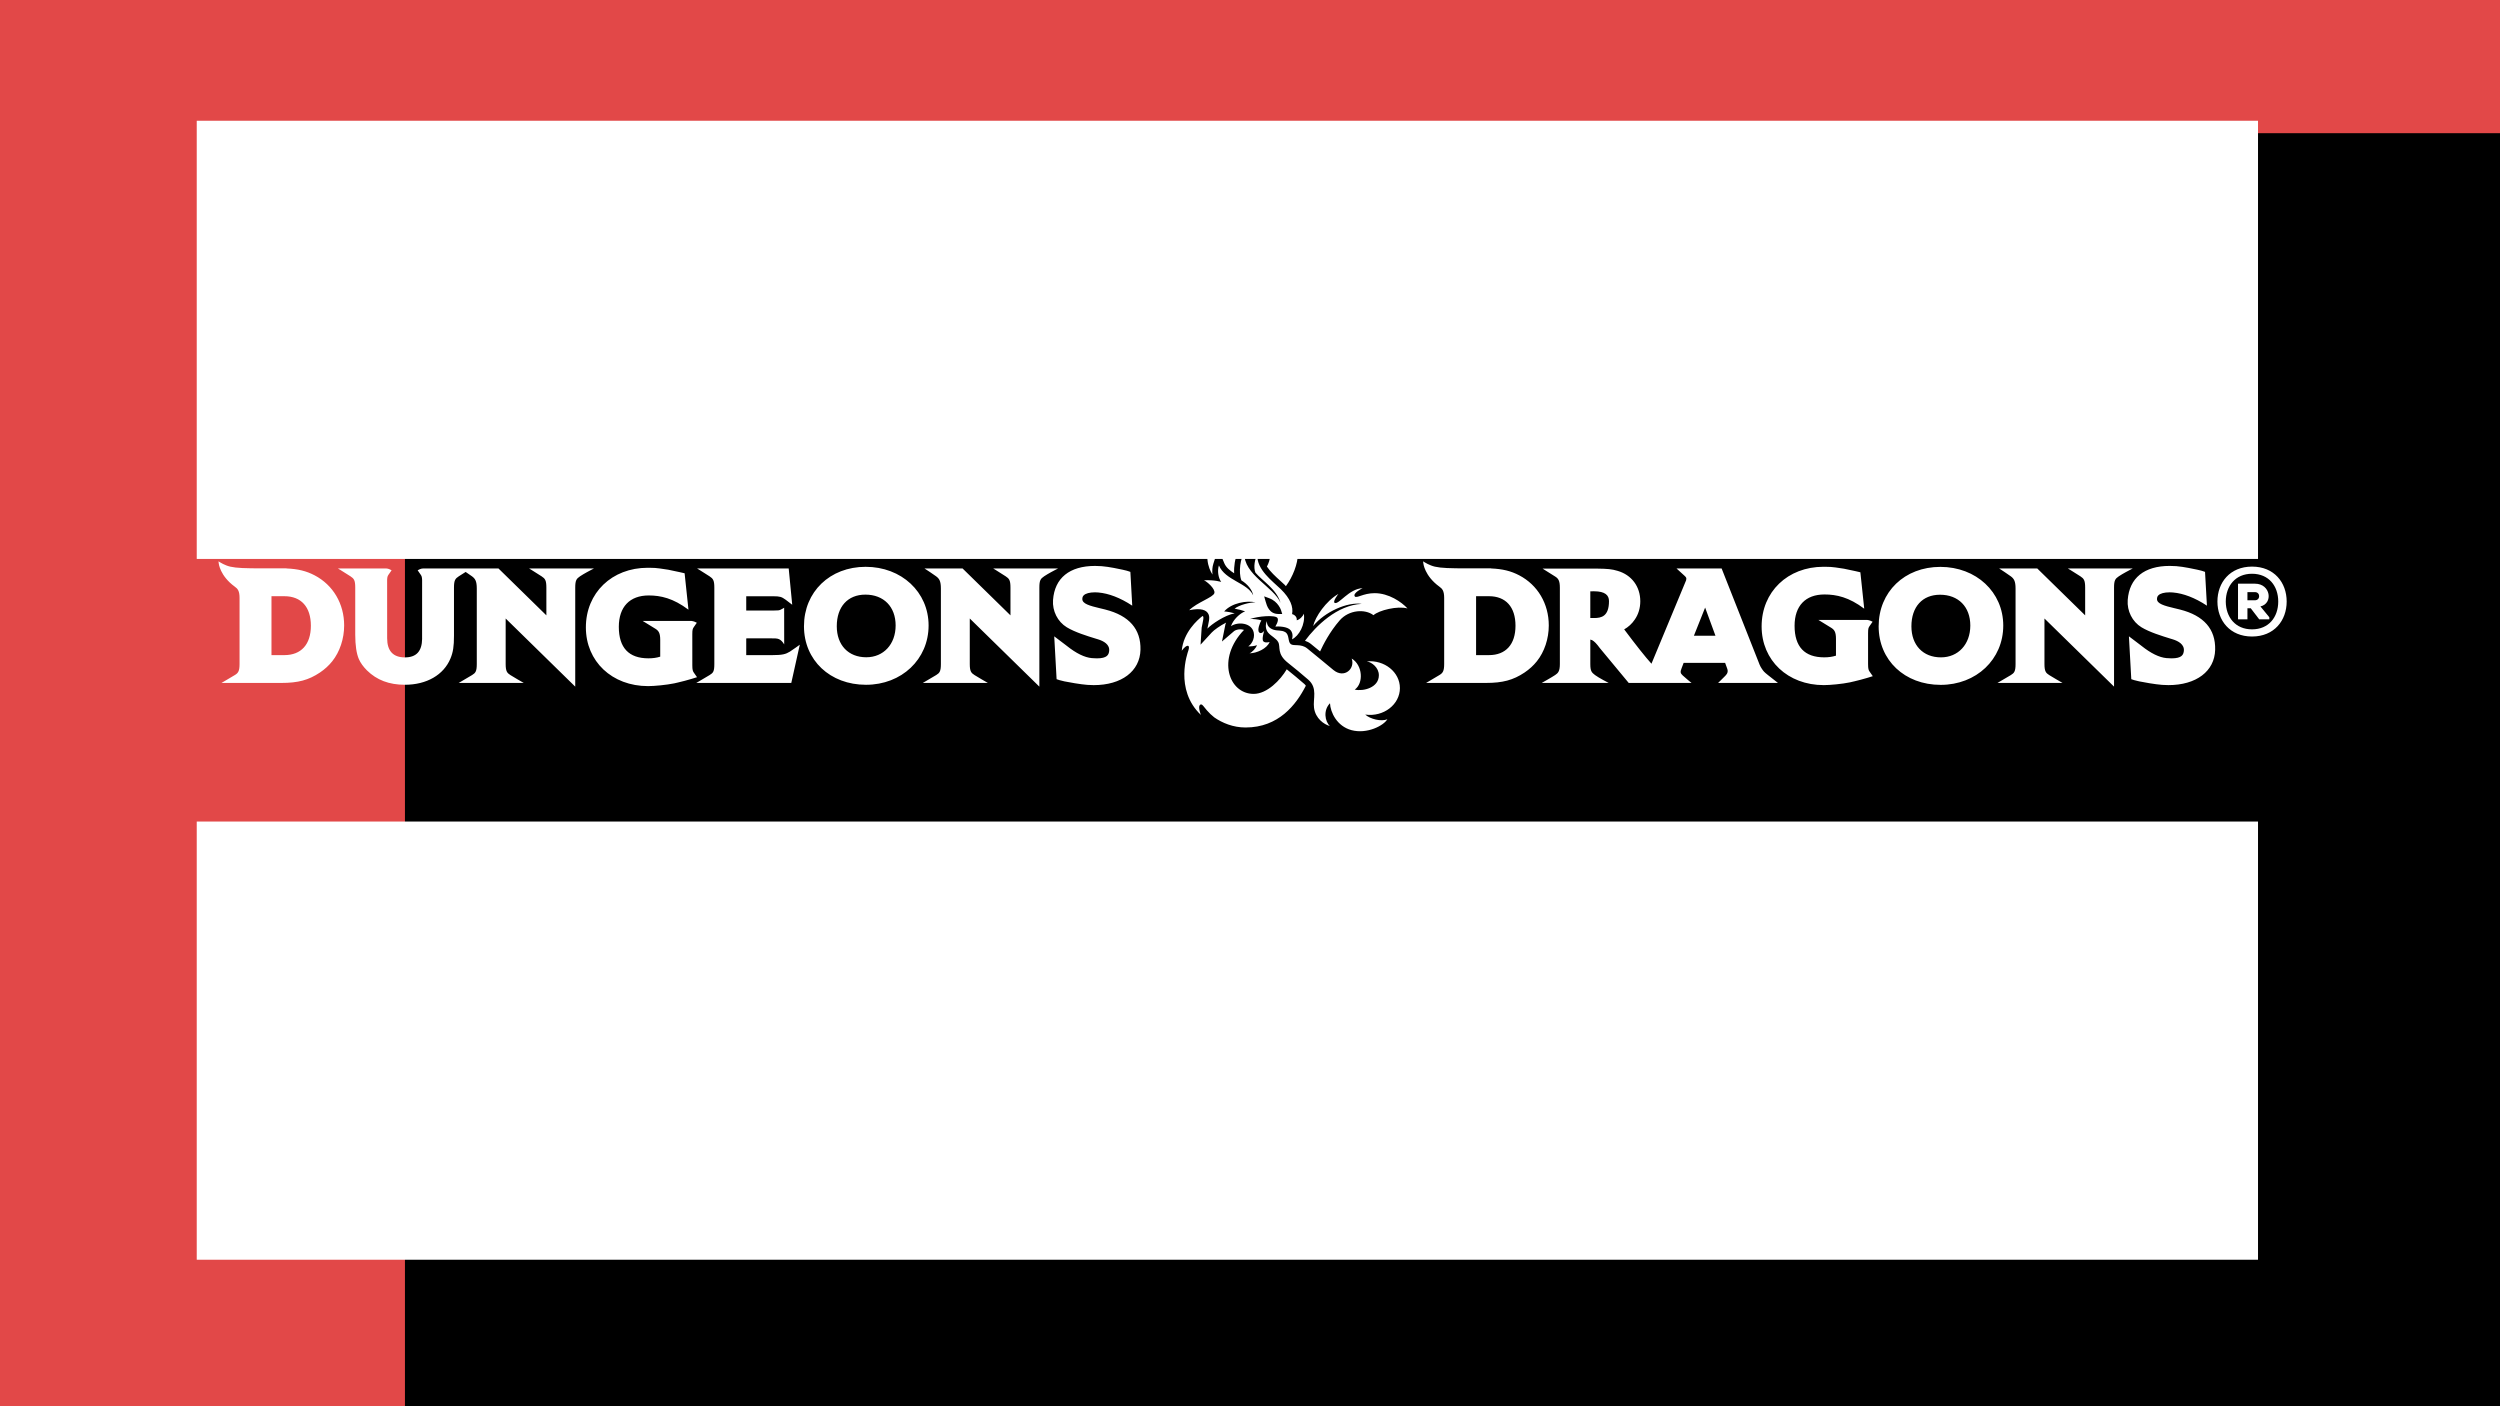 <?xml version="1.0" encoding="UTF-8" standalone="no"?>
<!-- Created with Inkscape (http://www.inkscape.org/) -->

<svg
   xmlns:dc="http://purl.org/dc/elements/1.1/"
   xmlns:cc="http://creativecommons.org/ns#"
   xmlns:rdf="http://www.w3.org/1999/02/22-rdf-syntax-ns#"
   xmlns:svg="http://www.w3.org/2000/svg"
   xmlns="http://www.w3.org/2000/svg"
   xmlns:sodipodi="http://sodipodi.sourceforge.net/DTD/sodipodi-0.dtd"
   xmlns:inkscape="http://www.inkscape.org/namespaces/inkscape"
   width="1600"
   height="900"
   viewBox="0 0 423.333 238.125"
   version="1.1"
   id="svg8"
   inkscape:version="0.92.3 (2405546, 2018-03-11)"
   sodipodi:docname="1d9-card.svg"
   inkscape:export-filename="/home/luke/projects/lukekaalim/hackathon-15/web/public/images/1d9-card.png"
   inkscape:export-xdpi="399.60001"
   inkscape:export-ydpi="399.60001">
  <defs
     id="defs2">
    <clipPath
       clipPathUnits="userSpaceOnUse"
       id="clipPath4912">
      <path
         d="m 111.56,748.005 h 144 v 15.484 h -144 z"
         id="path4910"
         inkscape:connector-curvature="0" />
    </clipPath>
  </defs>
  <sodipodi:namedview
     id="base"
     pagecolor="#ffffff"
     bordercolor="#666666"
     borderopacity="1.0"
     inkscape:pageopacity="0.0"
     inkscape:pageshadow="2"
     inkscape:zoom="0.49497475"
     inkscape:cx="618.55615"
     inkscape:cy="640.91663"
     inkscape:document-units="mm"
     inkscape:current-layer="layer1"
     showgrid="false"
     units="px"
     inkscape:window-width="791"
     inkscape:window-height="419"
     inkscape:window-x="335"
     inkscape:window-y="170"
     inkscape:window-maximized="0" />
  <g
     inkscape:label="Layer 1"
     inkscape:groupmode="layer"
     id="layer1"
     transform="translate(0,-58.875)">
    <rect
       style="opacity:1;vector-effect:none;fill:#e24848;fill-opacity:1;fill-rule:evenodd;stroke:none;stroke-width:2;stroke-linecap:round;stroke-linejoin:miter;stroke-miterlimit:4;stroke-dasharray:none;stroke-dashoffset:0;stroke-opacity:1"
       id="rect834"
       width="424.424"
       height="238.404"
       x="-1.069"
       y="58.596" />
    <flowRoot
       xml:space="preserve"
       id="flowRoot836"
       style="fill:black;fill-opacity:1;stroke:none;font-family:sans-serif;font-style:normal;font-weight:normal;font-size:40px;line-height:1.25;letter-spacing:0px;word-spacing:0px"><flowRegion
         id="flowRegion838"><rect
           id="rect840"
           width="1457.143"
           height="457.143"
           x="68.571"
           y="81.429" /></flowRegion><flowPara
         id="flowPara842"></flowPara></flowRoot>    <g
       transform="matrix(2.432,0,0,-2.432,-234.31,2002.371)"
       id="g4906"
       style="fill:#ffffff;fill-opacity:1">
      <g
         id="g4908"
         clip-path="url(#clipPath4912)"
         style="fill:#ffffff;fill-opacity:1">
        <g
           id="g4914"
           transform="translate(253.353,757.907)"
           style="fill:#ffffff;fill-opacity:1">
          <path
             d="M 0,0 C 0.386,0 0.386,-0.567 0,-0.567 H -0.526 V 0 Z M 0.379,-0.996 C 1.281,-0.792 1.096,0.587 0,0.587 h -1.182 v -2.481 h 0.656 v 0.771 h 0.23 l 0.59,-0.771 h 0.704 v 0.143 z m -0.587,-1.596 c 1.169,0 1.827,0.854 1.827,1.938 0,1.079 -0.658,1.933 -1.827,1.933 -1.162,0 -1.82,-0.854 -1.826,-1.933 0.006,-1.084 0.664,-1.938 1.826,-1.938 m 2.414,1.938 c 0,-1.322 -0.868,-2.437 -2.413,-2.437 -1.54,0 -2.408,1.115 -2.408,2.437 0,1.319 0.868,2.431 2.408,2.431 1.545,0 2.413,-1.112 2.413,-2.431"
             style="fill:#ffffff;fill-opacity:1;fill-rule:nonzero;stroke:none"
             id="path4916"
             inkscape:connector-curvature="0" />
        </g>
        <g
           id="g4918"
           transform="translate(180.768,759.129)"
           style="fill:#ffffff;fill-opacity:1">
          <path
             d="M 0,0 C -0.033,0.258 -0.015,0.523 0.061,0.761 L 0.397,1.808 0.819,0.794 C 0.942,0.499 1.201,0.284 1.508,0.088 1.481,0.575 1.568,1.116 1.742,1.488 1.706,2.273 2.249,2.86 2.897,2.86 c 1.109,0 1.406,-1.342 0.891,-2.303 0.239,-0.36 0.603,-0.694 0.925,-0.984 0.115,-0.104 0.224,-0.202 0.32,-0.294 0.03,-0.031 0.046,-0.058 0.076,-0.088 0.482,0.653 0.835,1.563 0.835,2.251 0,1.426 -0.927,2.749 -2.855,2.853 C 1.866,4.36 1.04,3.983 0.425,3.356 0.147,3.071 -0.472,2.353 -0.354,1.053 -0.309,0.563 -0.145,0.221 0,0 M 5.169,-6.596 C 4.728,-7.343 3.804,-8.308 2.864,-8.308 c -1.733,0 -2.602,2.448 -0.67,4.456 -0.109,0.035 -0.215,0.04 -0.252,0.04 -0.163,0 -0.323,-0.043 -0.428,-0.115 L 0.659,-4.661 0.9,-3.466 c 0.015,0.041 0.03,0.081 0.047,0.121 -0.429,-0.218 -0.845,-0.519 -1.005,-0.693 l -0.774,-0.843 0.078,1.189 0.053,0.262 c 0.04,0.185 0.088,0.416 0.059,0.491 -0.01,0.023 -0.028,0.041 -0.05,0.057 -0.359,-0.277 -1.335,-1.139 -1.45,-2.42 0,0 0.19,0.269 0.356,0.332 0.109,0.042 0.204,-0.012 0.1,-0.332 -0.04,-0.125 -0.99,-2.694 0.877,-4.472 0,0 -0.205,0.521 -0.081,0.681 0.06,0.076 0.138,0.083 0.248,-0.055 0.079,-0.107 0.162,-0.209 0.253,-0.309 v -0.002 l 0.001,10e-4 c 0.154,-0.176 0.324,-0.342 0.509,-0.485 0.558,-0.39 1.317,-0.705 2.18,-0.705 2.299,0 3.518,1.575 4.198,2.908 -0.031,0.038 -0.054,0.077 -0.096,0.114 -0.348,0.306 -0.852,0.724 -1.234,1.03 m 5.222,4.555 C 8.673,-2.124 7.201,-3.58 6.439,-4.61 6.575,-4.656 6.712,-4.719 6.848,-4.827 7.007,-4.955 7.24,-5.145 7.491,-5.353 c 0.204,0.45 0.663,1.36 1.367,2.167 0.643,0.736 1.763,0.807 2.35,0.358 0.378,0.343 1.682,0.664 2.369,0.469 -0.417,0.455 -1.307,1.065 -2.289,1.065 -0.81,0 -1.268,-0.398 -1.385,-0.219 -0.149,0.228 0.548,0.567 0.548,0.567 -0.957,-0.04 -1.652,-1.164 -1.942,-1.026 -0.173,0.084 0.258,0.628 0.258,0.628 -0.875,-0.508 -1.608,-1.585 -1.76,-2.24 0.805,0.985 2.368,1.692 3.384,1.543 m 35.351,-4.702 c -0.06,0.094 -0.097,0.176 -0.097,0.503 v 2.151 c 0,0.325 0.029,0.386 0.091,0.483 0.067,0.107 0.184,0.265 0.185,0.266 l 0.04,0.053 -0.059,0.031 c -0.007,0.004 -0.156,0.082 -0.322,0.099 V -3.16 c -0.044,0.003 -3.395,0.003 -3.395,0.003 l 0.171,-0.105 c 0,0 0.5,-0.304 0.724,-0.445 0.218,-0.137 0.33,-0.293 0.33,-0.768 v -1.171 c -0.253,-0.08 -0.512,-0.117 -0.821,-0.117 -1.368,0 -2.061,0.74 -2.061,2.195 0,1.388 0.759,2.183 2.083,2.183 0.83,0 1.703,-0.189 2.765,-0.99 l -0.005,0.057 -0.244,2.307 -0.019,0.17 -0.165,0.039 -0.162,0.038 c -0.71,0.164 -0.987,0.207 -1.408,0.261 -0.249,0.03 -0.385,0.045 -0.698,0.045 0,0 -0.088,0.001 -0.134,0.001 -2.495,0 -4.308,-1.746 -4.308,-4.152 0,-2.368 1.822,-4.088 4.331,-4.088 0.439,0 1.284,0.081 1.816,0.192 0.101,0.021 0.159,0.037 0.238,0.056 0.017,0.004 0.034,0.007 0.052,0.011 0.3,0.072 0.605,0.149 0.914,0.243 l 0.39,0.121 -0.046,0.064 c -0.002,0.002 -0.118,0.159 -0.186,0.267 m 18.333,7.168 h -4.519 l 0.17,-0.103 c 0.004,-0.003 0.436,-0.269 0.702,-0.443 0.241,-0.161 0.332,-0.27 0.332,-0.787 V -2.839 L 57.424,0.426 V 0.425 h -2.653 l 0.158,-0.102 c 0.004,-0.003 0.41,-0.268 0.644,-0.438 0.231,-0.169 0.341,-0.34 0.341,-0.858 v -5.255 c 0,-0.515 -0.093,-0.624 -0.324,-0.767 -0.254,-0.156 -0.75,-0.443 -0.756,-0.445 l -0.18,-0.105 h 4.53 l -0.181,0.105 c -0.005,0.003 -0.508,0.292 -0.751,0.445 -0.227,0.143 -0.326,0.26 -0.326,0.767 v 3.17 l 4.845,-4.744 v 6.894 c 0,0.514 0.086,0.619 0.332,0.787 0.268,0.182 0.761,0.438 0.767,0.441 z m -29.056,-4.683 -0.719,1.96 -0.781,-1.96 z m -7.413,2.41 c 0,0.408 -0.266,0.681 -1.034,0.684 l -0.267,-0.002 v -1.858 c 0.112,-0.002 0.224,-0.002 0.264,-0.002 0.506,0 1.037,0.112 1.037,1.178 m 11.091,-5.168 0.674,-0.529 h -4.169 c 0,0 0.354,0.339 0.513,0.506 0.138,0.145 0.209,0.289 0.106,0.535 -0.023,0.06 -0.071,0.19 -0.129,0.355 h -2.889 c -0.058,-0.159 -0.105,-0.287 -0.135,-0.355 -0.117,-0.286 -0.091,-0.367 0.072,-0.521 0.177,-0.171 0.612,-0.519 0.612,-0.519 l -4.373,-0.001 -2.006,2.42 -0.006,0.006 -0.003,0.005 c -0.218,0.299 -0.383,0.469 -0.535,0.549 -0.02,0.011 -0.057,0.024 -0.124,0.039 v -1.701 c 0,-0.5 0.095,-0.591 0.331,-0.771 0.242,-0.185 0.948,-0.547 0.948,-0.547 h -4.662 c 0,0 0.713,0.399 0.934,0.549 0.206,0.139 0.329,0.261 0.329,0.769 v 5.309 c 0,0.492 -0.107,0.645 -0.332,0.785 -0.233,0.145 -0.704,0.442 -0.704,0.442 l -0.165,0.105 c 0,0 3.584,0.001 3.795,0.001 0.729,-0.011 1.02,-0.033 1.425,-0.156 0.976,-0.281 1.581,-1.093 1.581,-2.118 0,-0.477 -0.135,-0.92 -0.388,-1.28 -0.189,-0.281 -0.443,-0.514 -0.733,-0.677 0.834,-1.115 1.493,-1.945 1.899,-2.391 0.027,0.047 2.414,5.812 2.414,5.812 0.008,0.041 0.013,0.078 0.013,0.109 0,0.041 0,0.089 -0.12,0.198 l -0.564,0.514 h 3.142 c 0,0 2.616,-6.635 2.635,-6.675 h -0.002 c 0.073,-0.165 0.094,-0.198 0.169,-0.312 0.112,-0.166 0.151,-0.223 0.447,-0.455 m 14.067,3.464 c 0,1.305 -0.827,2.148 -2.108,2.148 -1.229,0 -1.993,-0.843 -1.993,-2.201 0,-1.312 0.809,-2.16 2.057,-2.16 1.202,0 2.044,0.911 2.044,2.213 m 2.294,0 c 0,-2.353 -1.874,-4.128 -4.359,-4.128 -2.502,0 -4.317,1.714 -4.317,4.075 0,2.398 1.805,4.14 4.295,4.14 2.498,0 4.381,-1.757 4.381,-4.087 m 12.311,1.115 c -0.108,0.027 -0.217,0.053 -0.323,0.079 l -0.029,0.006 c -0.759,0.179 -1.255,0.321 -1.255,0.646 0,0.11 0.032,0.196 0.097,0.26 0.134,0.134 0.411,0.209 0.783,0.209 0.062,0 0.127,-0.003 0.19,-0.008 h 0.025 c 0.013,-0.002 0.025,-0.004 0.038,-0.005 0.686,-0.06 1.505,-0.358 2.344,-0.916 l -0.132,2.353 -0.154,0.052 -0.028,0.01 c -0.012,0.004 -0.101,0.034 -0.361,0.091 -0.158,0.035 -0.969,0.21 -1.454,0.245 -0.158,0.012 -0.314,0.017 -0.461,0.017 -1.776,0 -2.814,-0.842 -2.926,-2.372 -0.056,-0.765 0.321,-1.512 0.956,-1.9 0.568,-0.345 1.417,-0.605 2.036,-0.796 l 0.142,-0.043 c 0.388,-0.119 0.834,-0.359 0.773,-0.823 -0.033,-0.242 -0.127,-0.502 -0.856,-0.502 -0.105,0 -0.22,0.005 -0.348,0.017 -0.502,0.044 -1.089,0.331 -1.74,0.85 -0.026,0.022 -0.047,0.039 -0.062,0.048 l -0.402,0.305 -0.415,0.314 0.165,-2.984 0.154,-0.051 0.03,-0.011 c 0.006,-0.001 0.092,-0.029 0.362,-0.089 0.268,-0.06 1.149,-0.213 1.598,-0.245 0.144,-0.011 0.292,-0.017 0.44,-0.017 1.939,0 3.218,0.965 3.256,2.459 0.037,1.438 -0.786,2.381 -2.443,2.801 M 21.096,-3.562 c 0,1.306 -0.674,2.056 -1.848,2.056 h -0.896 v -4.102 h 0.896 c 1.174,0 1.848,0.747 1.848,2.046 m 2.318,0.021 c 0,-0.927 -0.303,-1.839 -0.832,-2.498 -0.233,-0.293 -0.52,-0.556 -0.856,-0.782 -0.791,-0.528 -1.52,-0.724 -2.688,-0.724 h -4.167 l 0.177,0.103 c 10e-4,0.002 0.516,0.303 0.755,0.448 0.231,0.139 0.327,0.275 0.327,0.768 v 4.6 c 0,0.505 -0.14,0.646 -0.338,0.788 -1.028,0.75 -1.114,1.611 -1.117,1.647 L 14.665,0.924 14.761,0.86 C 14.764,0.858 15.107,0.638 15.485,0.551 15.924,0.45 16.527,0.433 17.794,0.433 h 1.603 V 0.426 c 0.799,-0.032 1.385,-0.178 1.96,-0.479 1.288,-0.675 2.057,-1.978 2.057,-3.488 m -59.351,-3.54 c -0.001,0.002 -0.118,0.161 -0.186,0.268 -0.06,0.094 -0.096,0.174 -0.096,0.502 l -10e-4,2.151 c 0,0.325 0.03,0.386 0.091,0.483 0.068,0.107 0.184,0.266 0.185,0.267 l 0.039,0.052 -0.058,0.031 c -0.006,0.004 -0.155,0.082 -0.321,0.099 V -3.23 c -0.044,0.002 -3.395,0.002 -3.395,0.002 l 0.171,-0.104 c 0,0 0.499,-0.306 0.723,-0.444 0.219,-0.138 0.331,-0.296 0.331,-0.769 v -1.171 c -0.253,-0.08 -0.513,-0.116 -0.823,-0.116 -1.366,0 -2.06,0.737 -2.06,2.194 0,1.387 0.76,2.184 2.084,2.184 0.829,0 1.701,-0.192 2.764,-0.992 l -0.005,0.057 -0.244,2.307 -0.017,0.171 -0.167,0.039 -0.161,0.037 c -0.71,0.164 -0.987,0.208 -1.41,0.261 -0.248,0.03 -0.383,0.046 -0.696,0.046 0,0 -0.089,0.001 -0.134,0.001 -2.496,0 -4.308,-1.747 -4.308,-4.152 0,-2.368 1.821,-4.088 4.331,-4.088 0.438,0 1.284,0.081 1.816,0.191 0.101,0.022 0.158,0.037 0.238,0.054 0.016,0.005 0.034,0.009 0.052,0.013 0.301,0.071 0.605,0.148 0.914,0.243 l 0.39,0.121 z m 25.185,7.506 h -4.518 l 0.169,-0.103 c 0.005,-0.004 0.437,-0.269 0.701,-0.444 0.242,-0.16 0.333,-0.269 0.333,-0.786 V -2.84 l -3.335,3.265 h -2.654 l 0.159,-0.103 c 0.004,-0.002 0.41,-0.267 0.644,-0.437 0.232,-0.169 0.341,-0.34 0.341,-0.858 v -5.255 c 0,-0.515 -0.093,-0.624 -0.325,-0.767 -0.255,-0.156 -0.749,-0.443 -0.754,-0.445 l -0.183,-0.105 h 4.533 l -0.183,0.105 c -0.005,0.002 -0.507,0.292 -0.75,0.445 -0.228,0.143 -0.327,0.26 -0.327,0.767 v 3.17 l 4.845,-4.745 v 6.895 c 0,0.513 0.085,0.619 0.332,0.787 0.268,0.182 0.761,0.438 0.767,0.441 z m -6.65,0.001 V 0.425 Z M -43.067,0.425 h -4.518 l 0.17,-0.103 c 0.004,-0.004 0.437,-0.269 0.701,-0.444 0.242,-0.16 0.333,-0.269 0.333,-0.786 V -2.84 l -3.336,3.266 10e-4,-0.001 -5.245,0.001 c -0.156,0 -0.321,-0.096 -0.329,-0.1 l -0.053,-0.031 0.037,-0.051 c 10e-4,-0.001 0.117,-0.159 0.184,-0.266 0.052,-0.081 0.08,-0.137 0.089,-0.35 0,0 -10e-4,-4.055 -10e-4,-4.063 V -4.44 -4.444 l 0.002,-0.031 c -0.013,-0.857 -0.394,-1.292 -1.2,-1.292 -0.819,0 -1.235,0.45 -1.235,1.332 l -0.002,4.063 c 0.007,0.213 0.037,0.269 0.088,0.35 0.068,0.107 0.184,0.265 0.186,0.266 l 0.037,0.051 -0.054,0.031 c -0.008,0.004 -0.174,0.1 -0.33,0.1 l -3.354,-0.001 0.171,-0.103 c 0.004,-0.003 0.436,-0.267 0.704,-0.444 0.241,-0.159 0.332,-0.268 0.332,-0.786 v -3.289 c 0,-0.724 0.087,-1.307 0.25,-1.684 0.118,-0.269 0.302,-0.527 0.565,-0.79 0.685,-0.675 1.548,-1.002 2.639,-1.002 1.515,0 2.702,0.685 3.176,1.828 0.184,0.444 0.245,0.843 0.245,1.584 v 3.353 c 0,0.518 0.092,0.627 0.333,0.786 0.144,0.095 0.334,0.214 0.48,0.305 0.135,-0.09 0.309,-0.207 0.433,-0.298 0.232,-0.169 0.342,-0.34 0.342,-0.858 v -5.255 c 0,-0.515 -0.093,-0.624 -0.326,-0.767 -0.254,-0.156 -0.75,-0.443 -0.753,-0.445 l -0.182,-0.105 h 4.532 l -0.183,0.105 c -0.005,0.002 -0.508,0.292 -0.751,0.445 -0.226,0.143 -0.326,0.26 -0.326,0.767 v 3.17 l 4.844,-4.745 v 6.895 c 0,0.514 0.087,0.619 0.333,0.787 0.268,0.182 0.761,0.438 0.767,0.441 z m 12.41,-6.034 h -1.808 v 1.167 c 0,0 1.647,0.001 1.693,0.001 0.221,0.003 0.461,0.008 0.598,-0.06 0.159,-0.076 0.27,-0.24 0.272,-0.241 l 0.08,-0.121 -0.003,2.554 -0.067,-0.04 c -0.002,-10e-4 -0.109,-0.067 -0.201,-0.107 -0.081,-0.033 -0.136,-0.049 -0.499,-0.049 h -1.873 v 0.995 h 1.876 c 0.482,0 0.587,-0.043 0.862,-0.237 l 0.464,-0.355 -0.245,2.527 h -6.381 l 0.17,-0.103 c 0.004,-0.004 0.437,-0.269 0.7,-0.444 0.241,-0.161 0.333,-0.271 0.333,-0.786 v -5.319 c 0,-0.523 -0.08,-0.616 -0.325,-0.768 -0.244,-0.151 -0.747,-0.443 -0.751,-0.445 l -0.182,-0.105 h 6.616 l 0.592,2.661 c 0,0 -0.533,-0.385 -0.685,-0.479 -0.295,-0.181 -0.525,-0.246 -1.236,-0.246 m 23.199,3.172 c -0.107,0.027 -0.216,0.053 -0.323,0.079 l -0.03,0.006 c -0.757,0.179 -1.253,0.321 -1.253,0.646 0,0.11 0.03,0.196 0.097,0.259 0.133,0.135 0.412,0.21 0.783,0.21 0.062,0 0.126,-0.003 0.19,-0.008 0.008,0 0.016,0 0.023,-10e-4 0.014,-0.001 0.027,-0.003 0.039,-0.004 0.686,-0.06 1.504,-0.358 2.343,-0.916 l -0.13,2.353 -0.154,0.052 -0.029,0.009 c -0.012,0.005 -0.101,0.035 -0.363,0.092 -0.157,0.035 -0.967,0.21 -1.453,0.244 -0.157,0.012 -0.313,0.018 -0.46,0.018 -1.775,0 -2.815,-0.842 -2.926,-2.372 -0.056,-0.765 0.32,-1.512 0.958,-1.9 0.568,-0.345 1.415,-0.606 2.035,-0.796 l 0.142,-0.043 c 0.386,-0.119 0.833,-0.359 0.772,-0.823 -0.031,-0.242 -0.127,-0.502 -0.855,-0.502 -0.105,0 -0.221,0.005 -0.348,0.017 -0.504,0.044 -1.091,0.331 -1.741,0.85 -0.026,0.021 -0.047,0.039 -0.062,0.048 l -0.403,0.305 -0.414,0.314 0.165,-2.984 0.157,-0.051 0.027,-0.011 c 0.006,-0.001 0.091,-0.029 0.362,-0.09 0.268,-0.059 1.149,-0.212 1.597,-0.244 0.145,-0.011 0.294,-0.017 0.44,-0.017 1.941,0 3.219,0.965 3.257,2.459 0.036,1.438 -0.786,2.381 -2.443,2.801 m -55.32,-1.125 c 0,1.306 -0.673,2.056 -1.847,2.056 h -0.896 v -4.102 h 0.896 c 1.174,0 1.847,0.747 1.847,2.046 m 2.317,0.021 c 0,-0.927 -0.303,-1.839 -0.831,-2.498 -0.233,-0.293 -0.52,-0.556 -0.856,-0.782 -0.791,-0.528 -1.519,-0.724 -2.688,-0.724 h -4.168 l 0.178,0.103 c 0,0.002 0.516,0.303 0.756,0.448 0.231,0.139 0.326,0.275 0.326,0.768 v 4.6 c 0,0.505 -0.139,0.646 -0.337,0.788 -1.028,0.75 -1.116,1.611 -1.118,1.647 l -0.01,0.115 0.096,-0.064 c 0.004,-0.002 0.346,-0.222 0.724,-0.309 0.44,-0.101 1.042,-0.118 2.31,-0.118 h 1.602 V 0.426 c 0.799,-0.032 1.385,-0.178 1.96,-0.479 1.287,-0.675 2.056,-1.978 2.056,-3.488 m 38.398,-0.004 c 0,1.305 -0.827,2.149 -2.107,2.149 -1.228,0 -1.991,-0.844 -1.991,-2.203 0,-1.311 0.806,-2.159 2.054,-2.159 1.203,0 2.044,0.91 2.044,2.213 m 2.295,0 c 0,-2.354 -1.875,-4.129 -4.36,-4.129 -2.502,0 -4.317,1.714 -4.317,4.075 0,2.399 1.806,4.139 4.295,4.139 2.498,0 4.382,-1.756 4.382,-4.085 m 24.622,0.8 -0.075,0.244 C 4.771,-2.475 4.582,-1.879 3.945,-1.645 L 3.597,-1.516 3.698,-1.873 C 3.785,-2.179 3.946,-2.745 4.599,-2.745 Z M 0.13,-1.289 c 0.075,0.295 -0.509,0.798 -0.726,0.892 0.801,0.032 1.2,-0.118 1.2,-0.118 C 0.395,-0.207 0.327,0.265 0.446,0.638 0.883,-0.409 2.444,-0.577 2.831,-1.447 2.776,-1.071 2.422,-0.651 2.011,-0.405 1.79,0.166 1.955,1.218 2.224,1.507 2.13,-0.005 4.287,-0.87 4.736,-1.968 4.473,-1.027 3.467,-0.432 2.989,0.133 2.832,0.506 2.954,1.14 3.124,1.356 3.073,0.344 4.166,-0.446 4.751,-1.012 c 0.687,-0.667 0.883,-1.256 0.79,-1.738 0.15,-0.04 0.358,-0.186 0.323,-0.434 0.22,0.051 0.444,0.304 0.497,0.458 0.108,-0.751 -0.334,-1.547 -0.828,-1.784 0,0 0.134,0.359 -0.093,0.633 -0.223,0.271 -0.854,0.275 -1.069,0.258 0,0 0.263,0.389 0.158,0.586 -0.128,0.243 -1.365,0.137 -1.918,-0.064 0.188,0.02 0.635,-0.03 0.79,-0.095 -0.087,-0.129 -0.314,-0.674 -0.15,-0.837 0.15,-0.149 0.347,0.111 0.347,0.111 0,0 -0.193,-0.597 -0.056,-0.735 0.139,-0.137 0.435,-0.04 0.435,-0.04 -0.184,-0.466 -0.904,-0.789 -1.405,-0.789 0.179,0.057 0.475,0.378 0.52,0.568 -0.132,-0.065 -0.475,-0.103 -0.608,-0.079 0.163,0.066 0.489,0.487 0.386,0.956 -0.147,0.687 -1.106,0.774 -1.586,0.442 0.155,0.462 0.621,0.894 0.987,1.035 -0.213,0.075 -0.464,0.138 -0.733,0.186 0.306,0.251 1.076,0.456 1.468,0.434 -0.598,0.155 -1.693,-0.037 -2.194,-0.63 0.159,0 0.573,-0.078 0.733,-0.128 -0.689,-0.125 -1.624,-0.765 -1.901,-1.067 0.073,0.398 0.185,0.734 0.09,0.974 -0.132,0.335 -0.541,0.478 -1.357,0.31 0.551,0.55 1.677,0.892 1.753,1.192 m 12.918,-6.615 c 0,-1.138 -1.132,-2.026 -2.414,-1.845 0.327,-0.305 1.119,-0.512 1.541,-0.321 -0.241,-0.436 -1.401,-1.054 -2.495,-0.764 -1.024,0.273 -1.474,1.252 -1.5,1.874 -0.484,-0.484 -0.353,-1.273 -0.008,-1.585 -0.4,0.104 -1.002,0.519 -1.104,1.264 -0.086,0.64 0.27,1.371 -0.398,1.959 C 6.271,-6.971 5.664,-6.469 5.271,-6.16 4.447,-5.515 4.759,-5.041 4.574,-4.7 4.432,-4.437 4.086,-4.289 3.879,-4.049 3.67,-3.807 3.678,-3.448 3.795,-3.242 3.76,-3.53 3.966,-3.745 4.24,-3.836 c 0.304,-0.1 0.56,-0.017 0.819,-0.168 0.312,-0.18 0.167,-0.667 0.393,-0.84 0.203,-0.153 0.709,0.05 1.141,-0.298 0.434,-0.348 1.406,-1.157 1.825,-1.502 0.753,-0.62 1.53,0.087 1.272,0.797 0.765,-0.453 0.849,-1.72 0.213,-2.162 0.599,-0.136 1.68,0.132 1.68,1 0,0.531 -0.49,0.906 -0.84,0.965 1.229,0.115 2.305,-0.747 2.305,-1.86"
             style="fill:#ffffff;fill-opacity:1;fill-rule:nonzero;stroke:none"
             id="path4920"
             inkscape:connector-curvature="0" />
        </g>
      </g>
    </g>
    <flowRoot
       xml:space="preserve"
       id="flowRoot901"
       style="font-style:normal;font-variant:normal;font-weight:normal;font-stretch:normal;font-size:85.333px;line-height:1.25;font-family:'Press Start 2P';-inkscape-font-specification:'Press Start 2P';text-align:center;letter-spacing:0px;word-spacing:0px;text-anchor:middle;fill:#ffffff;fill-opacity:1;stroke:none"
       transform="matrix(0.265,0,0,0.265,0,56.229)"><flowRegion
         id="flowRegion903"
         style="font-style:normal;font-variant:normal;font-weight:normal;font-stretch:normal;font-size:85.333px;font-family:'Press Start 2P';-inkscape-font-specification:'Press Start 2P';text-align:center;text-anchor:middle;fill:#ffffff;fill-opacity:1"><rect
           id="rect905"
           width="1317.143"
           height="280"
           x="125.714"
           y="87.143"
           style="font-style:normal;font-variant:normal;font-weight:normal;font-stretch:normal;font-size:85.333px;font-family:'Press Start 2P';-inkscape-font-specification:'Press Start 2P';text-align:center;text-anchor:middle;fill:#ffffff;fill-opacity:1" /></flowRegion><flowPara
         id="flowPara907"
         style="font-size:64px">1d9.tech presents:</flowPara></flowRoot>    <flowRoot
       xml:space="preserve"
       id="flowRoot901-6"
       style="font-style:normal;font-variant:normal;font-weight:normal;font-stretch:normal;font-size:53.333px;line-height:1.25;font-family:'Press Start 2P';-inkscape-font-specification:'Press Start 2P';text-align:center;letter-spacing:0px;word-spacing:0px;text-anchor:middle;fill:#ffffff;fill-opacity:1;stroke:none"
       transform="matrix(0.265,0,0,0.265,9.7222905e-7,174.897)"><flowRegion
         id="flowRegion903-7"
         style="font-style:normal;font-variant:normal;font-weight:normal;font-stretch:normal;font-size:53.333px;font-family:'Press Start 2P';-inkscape-font-specification:'Press Start 2P';text-align:center;text-anchor:middle;fill:#ffffff;fill-opacity:1"><rect
           id="rect905-7"
           width="1317.143"
           height="280"
           x="125.714"
           y="87.143"
           style="font-style:normal;font-variant:normal;font-weight:normal;font-stretch:normal;font-size:53.333px;font-family:'Press Start 2P';-inkscape-font-specification:'Press Start 2P';text-align:center;text-anchor:middle;fill:#ffffff;fill-opacity:1" /></flowRegion><flowPara
         id="flowPara907-3"
         style="font-size:85.333px">The Blind Sands</flowPara></flowRoot>    <rect
       style="opacity:1;vector-effect:none;fill:#ffffff;fill-opacity:1;fill-rule:evenodd;stroke:none;stroke-width:4.28;stroke-linecap:round;stroke-linejoin:miter;stroke-miterlimit:4;stroke-dasharray:none;stroke-dashoffset:0;stroke-opacity:1"
       id="rect933"
       width="344.778"
       height="4.544"
       x="35.28"
       y="226.574" />
  </g>
</svg>
